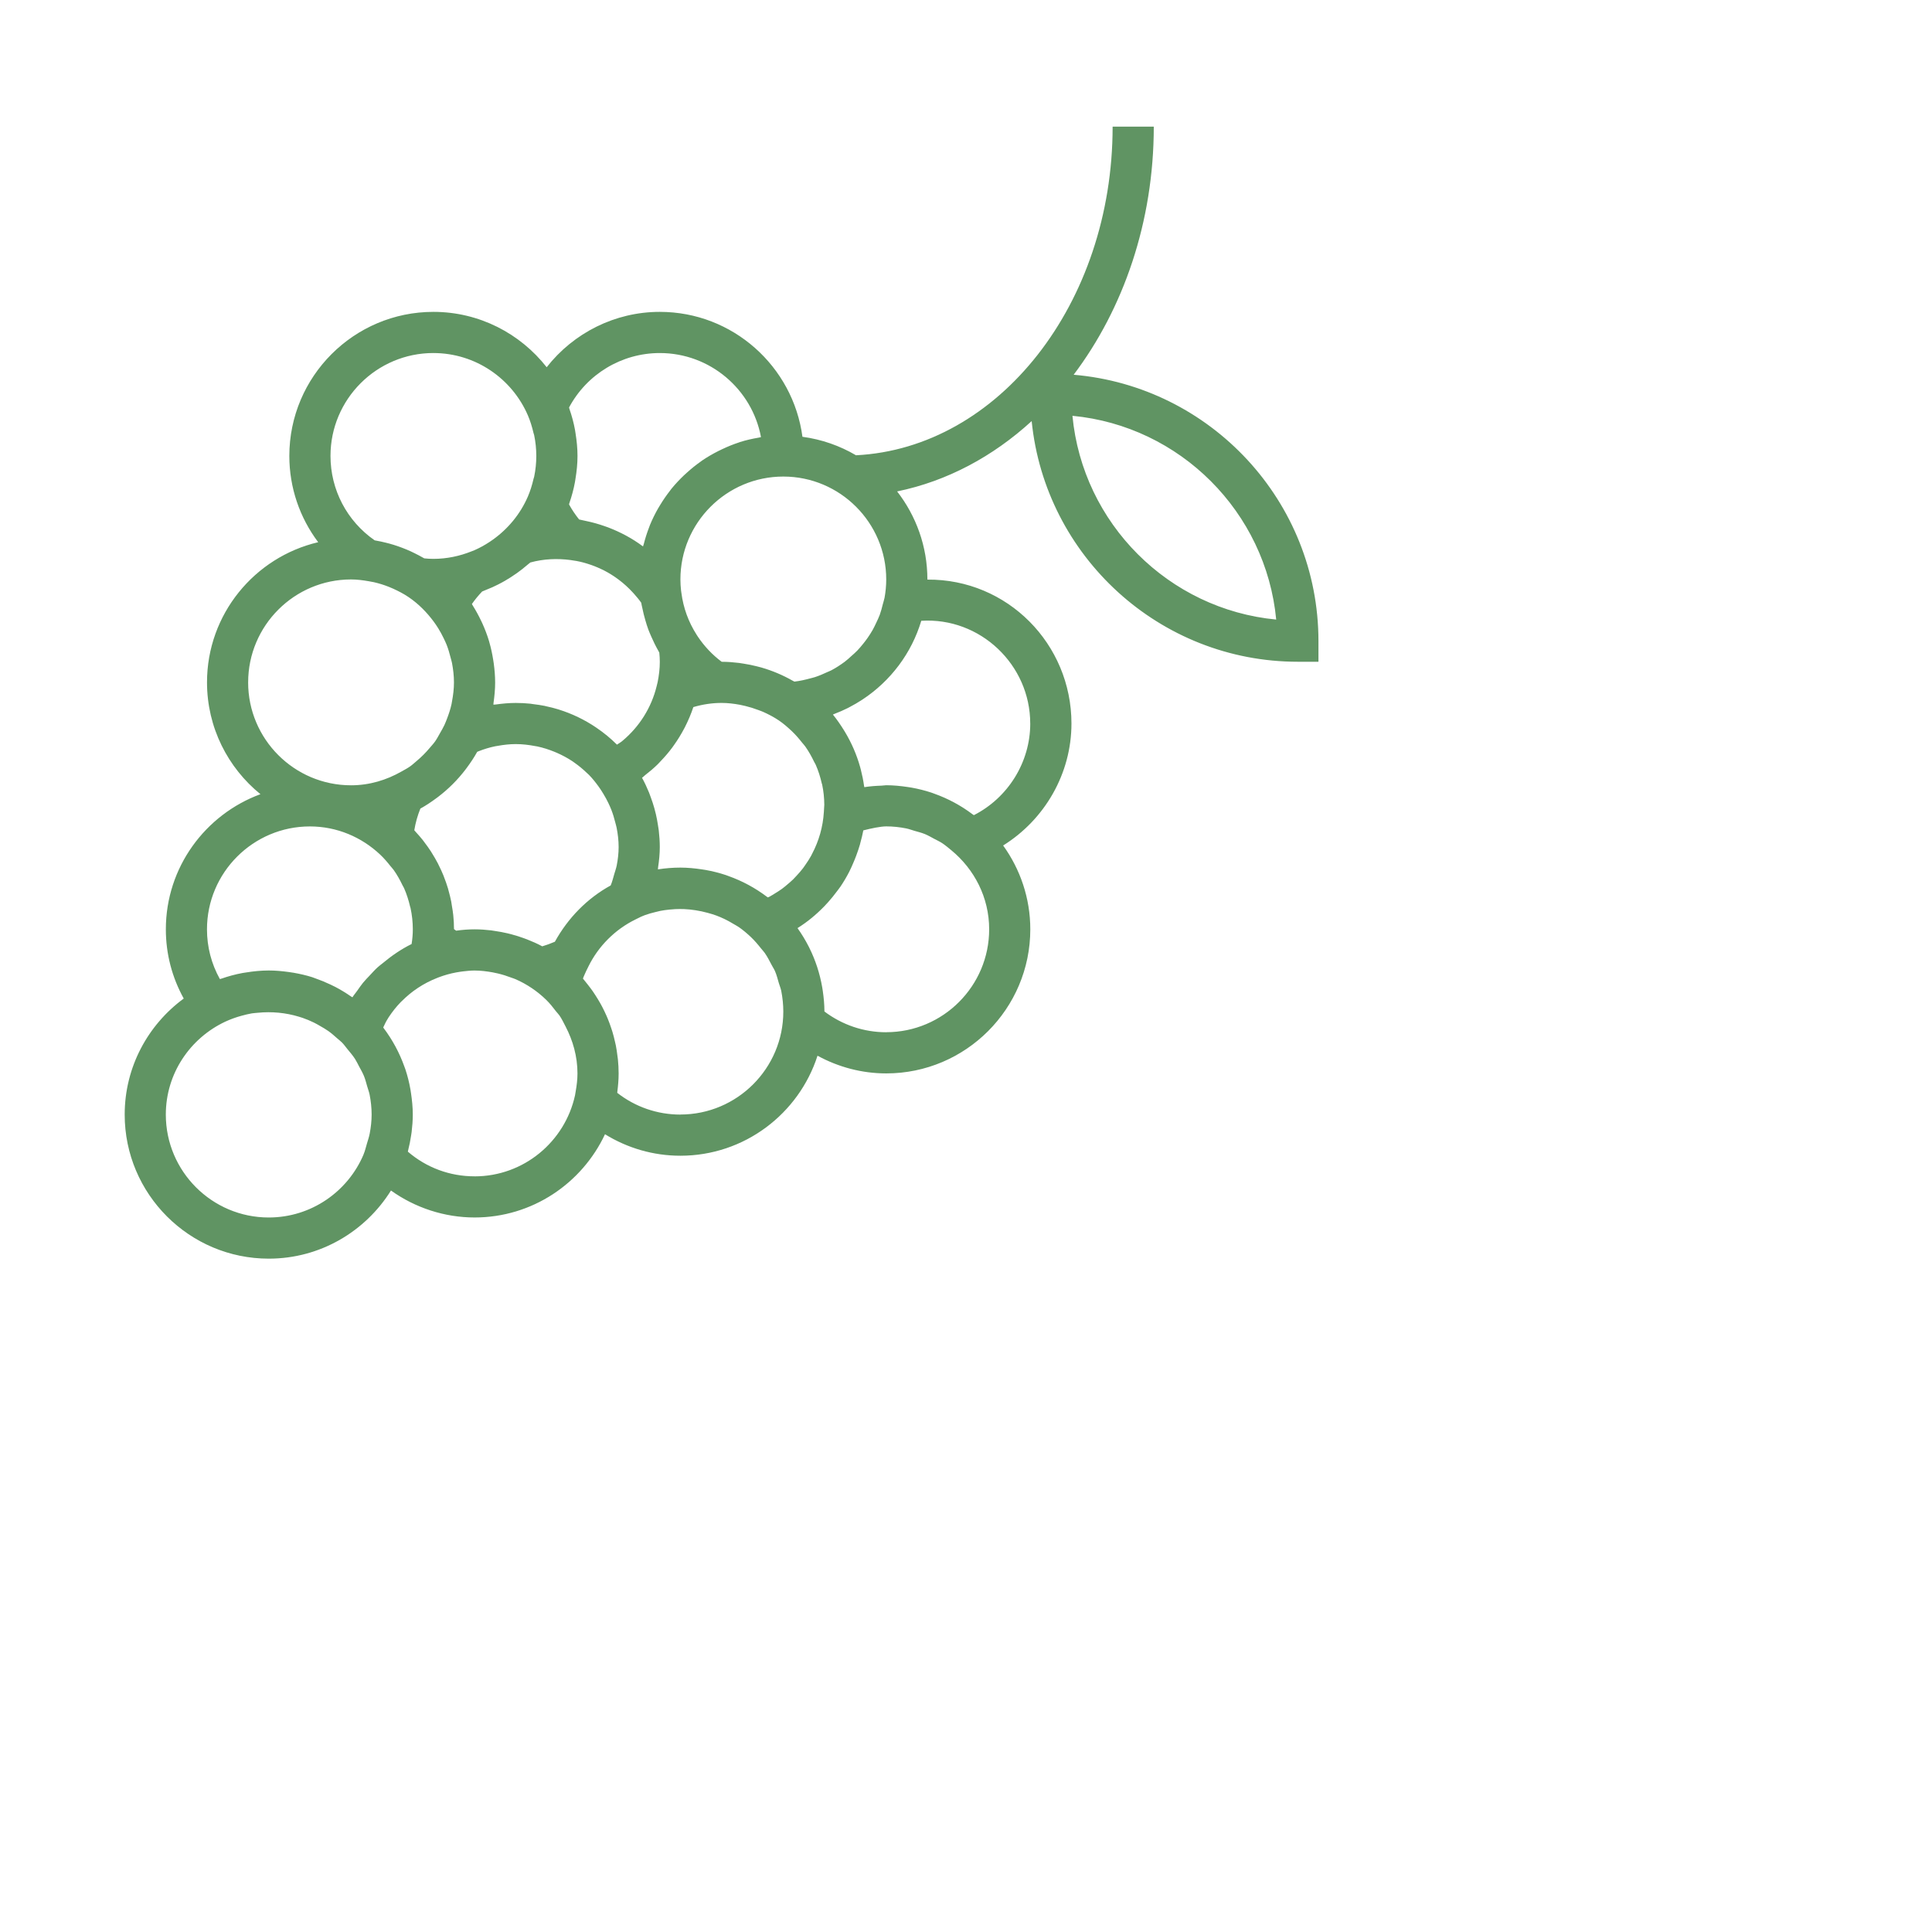 <?xml version="1.0" encoding="UTF-8" standalone="no"?>
<svg
   xmlns:dc="http://purl.org/dc/elements/1.1/"
   xmlns:cc="http://creativecommons.org/ns#"
   xmlns:rdf="http://www.w3.org/1999/02/22-rdf-syntax-ns#"
   xmlns:svg="http://www.w3.org/2000/svg"
   xmlns="http://www.w3.org/2000/svg"
   width="128"
   height="128"
   viewBox="0 0 128 128"
   version="1.1"
   id="svg8">
  <defs
     id="defs2" />
  <path
     d="m 71.131,24.83 c 3.288,-4.357 5.31,-10.113 5.31,-16.44 h -2.727 c 0,11.729 -7.564,21.299 -17.002,21.773 -1.069,-0.629 -2.268,-1.053 -3.548,-1.225 -0.623,-4.664 -4.617,-8.276 -9.45,-8.276 -2.974,0 -5.711,1.395 -7.495,3.668 -1.748,-2.228 -4.459,-3.668 -7.505,-3.668 -5.264,0 -9.545,4.282 -9.545,9.545 0,2.101 0.69,4.09 1.912,5.715 -4.215,0.99 -7.366,4.773 -7.366,9.285 0,2.989 1.383,5.659 3.54,7.41 -3.65,1.342 -6.267,4.844 -6.267,8.954 0,1.625 0.41,3.183 1.185,4.585 -2.367,1.739 -3.912,4.533 -3.912,7.688 0,5.264 4.282,9.545 9.545,9.545 3.416,0 6.409,-1.81 8.097,-4.514 1.609,1.148 3.548,1.786 5.54,1.786 3.822,0 7.117,-2.264 8.64,-5.515 1.492,0.923 3.209,1.424 4.995,1.424 4.245,0 7.849,-2.787 9.085,-6.627 1.39,0.76 2.947,1.173 4.552,1.173 5.264,0 9.545,-4.282 9.545,-9.545 0,-2.073 -0.672,-3.989 -1.799,-5.555 2.757,-1.72 4.526,-4.76 4.526,-8.081 0,-5.264 -4.237,-9.577 -9.545,-9.535 0,-0.004 0,-0.007 0,-0.011 0,-2.197 -0.753,-4.216 -2.005,-5.831 3.311,-0.679 6.346,-2.311 8.914,-4.66 0.896,8.941 8.461,15.945 17.636,15.945 h 1.364 v -1.364 c 0,-9.266 -7.148,-16.882 -16.219,-17.651 z M 58.596,39.635 c -9.37e-4,0.004 -0.004,0.008 -0.004,0.012 -0.025,0.134 -0.072,0.259 -0.105,0.39 -0.059,0.233 -0.117,0.466 -0.198,0.689 -0.065,0.18 -0.15,0.35 -0.23,0.522 -0.076,0.164 -0.153,0.326 -0.241,0.483 -0.101,0.177 -0.211,0.349 -0.327,0.517 -0.093,0.134 -0.191,0.263 -0.293,0.39 -0.131,0.162 -0.263,0.323 -0.409,0.473 -0.117,0.121 -0.244,0.23 -0.37,0.342 -0.147,0.132 -0.29,0.269 -0.449,0.387 -0.284,0.211 -0.58,0.405 -0.895,0.571 -0.086,0.046 -0.181,0.076 -0.269,0.119 -0.266,0.125 -0.537,0.241 -0.821,0.333 -0.105,0.034 -0.214,0.057 -0.32,0.086 -0.337,0.09 -0.676,0.17 -1.032,0.209 -0.034,-0.019 -0.07,-0.033 -0.104,-0.052 -0.656,-0.375 -1.36,-0.674 -2.101,-0.886 -0.1,-0.029 -0.2,-0.052 -0.301,-0.078 -0.278,-0.07 -0.562,-0.127 -0.85,-0.172 -0.105,-0.016 -0.21,-0.035 -0.316,-0.049 -0.371,-0.045 -0.747,-0.075 -1.129,-0.076 -0.006,0 -0.014,-0.001 -0.02,-0.001 -0.625,-0.468 -1.152,-1.032 -1.576,-1.662 l -0.087,-0.136 c -0.539,-0.843 -0.877,-1.774 -1.005,-2.768 l -0.023,-0.16 c -0.026,-0.239 -0.042,-0.481 -0.042,-0.727 0,-3.76 3.059,-6.818 6.818,-6.818 3.76,0 6.818,3.059 6.818,6.818 0,0.425 -0.042,0.841 -0.117,1.245 z m -4.842,17.037 c -0.123,0.225 -0.263,0.439 -0.41,0.648 -0.046,0.065 -0.091,0.132 -0.14,0.198 -0.131,0.173 -0.275,0.337 -0.424,0.496 -0.076,0.082 -0.15,0.166 -0.23,0.244 -0.138,0.135 -0.285,0.258 -0.434,0.382 -0.101,0.083 -0.2,0.169 -0.307,0.247 -0.146,0.108 -0.303,0.202 -0.458,0.299 -0.12,0.074 -0.237,0.151 -0.361,0.217 -0.037,0.019 -0.078,0.034 -0.115,0.052 -0.02,-0.015 -0.044,-0.026 -0.064,-0.041 -0.769,-0.581 -1.625,-1.046 -2.55,-1.375 -0.06,-0.022 -0.117,-0.045 -0.177,-0.065 -0.432,-0.143 -0.877,-0.255 -1.334,-0.337 -0.086,-0.015 -0.172,-0.027 -0.259,-0.04 C 46.029,57.528 45.558,57.481 45.077,57.481 c -0.499,0 -0.997,0.04 -1.488,0.117 0.006,-0.045 0.004,-0.09 0.011,-0.135 0.067,-0.446 0.113,-0.895 0.113,-1.346 0,-0.372 -0.027,-0.738 -0.068,-1.099 -0.014,-0.123 -0.037,-0.244 -0.056,-0.367 -0.037,-0.239 -0.08,-0.475 -0.135,-0.708 -0.031,-0.136 -0.067,-0.273 -0.105,-0.408 -0.064,-0.23 -0.139,-0.454 -0.221,-0.678 -0.042,-0.115 -0.08,-0.232 -0.127,-0.345 -0.136,-0.334 -0.288,-0.659 -0.46,-0.972 -9.38e-4,-0.003 -0.003,-0.005 -0.004,-0.008 0.071,-0.052 0.131,-0.119 0.2,-0.173 0.297,-0.23 0.582,-0.47 0.847,-0.731 0.065,-0.065 0.125,-0.135 0.19,-0.202 0.274,-0.286 0.532,-0.585 0.766,-0.901 0.041,-0.056 0.079,-0.112 0.119,-0.168 0.248,-0.348 0.47,-0.71 0.67,-1.09 0.019,-0.037 0.04,-0.075 0.059,-0.112 0.211,-0.417 0.394,-0.847 0.543,-1.294 9.37e-4,-0.005 0.004,-0.009 0.006,-0.015 0.625,-0.183 1.249,-0.275 1.867,-0.275 0.419,0 0.824,0.05 1.222,0.124 0.119,0.022 0.236,0.05 0.353,0.078 0.293,0.07 0.58,0.16 0.856,0.266 0.104,0.04 0.21,0.074 0.312,0.119 0.37,0.164 0.727,0.352 1.058,0.575 l 0.009,0.007 c 0.3,0.203 0.571,0.443 0.836,0.69 0.255,0.24 0.48,0.503 0.694,0.775 0.07,0.089 0.149,0.166 0.213,0.259 0.226,0.32 0.416,0.663 0.585,1.015 0.029,0.061 0.07,0.116 0.097,0.177 0.176,0.398 0.307,0.813 0.404,1.238 0.006,0.03 0.02,0.057 0.027,0.087 0.093,0.436 0.138,0.885 0.142,1.336 l -0.029,0.479 c -0.059,0.986 -0.333,1.924 -0.775,2.765 -0.016,0.037 -0.035,0.074 -0.056,0.11 z M 34.76,62.178 C 34.472,62.071 34.179,61.978 33.879,61.899 33.798,61.877 33.719,61.857 33.637,61.838 33.359,61.772 33.077,61.72 32.791,61.679 c -0.086,-0.012 -0.169,-0.029 -0.255,-0.04 -0.36,-0.041 -0.724,-0.068 -1.095,-0.068 -0.389,0 -0.792,0.029 -1.22,0.089 -0.048,-0.034 -0.095,-0.068 -0.143,-0.104 0,-0.31 -0.016,-0.618 -0.048,-0.923 -0.02,-0.206 -0.056,-0.408 -0.09,-0.611 -0.016,-0.095 -0.025,-0.192 -0.044,-0.286 -0.049,-0.251 -0.113,-0.496 -0.181,-0.74 -0.012,-0.044 -0.02,-0.089 -0.034,-0.132 -0.076,-0.259 -0.168,-0.511 -0.265,-0.761 -0.011,-0.029 -0.02,-0.059 -0.031,-0.087 -0.101,-0.25 -0.214,-0.492 -0.335,-0.731 -0.015,-0.03 -0.029,-0.06 -0.044,-0.09 -0.119,-0.23 -0.25,-0.453 -0.387,-0.671 -0.025,-0.04 -0.046,-0.08 -0.072,-0.119 -0.134,-0.207 -0.278,-0.405 -0.427,-0.601 -0.037,-0.048 -0.071,-0.097 -0.108,-0.145 -0.147,-0.185 -0.303,-0.363 -0.464,-0.537 -0.034,-0.037 -0.064,-0.078 -0.1,-0.115 0.08,-0.491 0.215,-0.971 0.402,-1.435 0.379,-0.209 0.738,-0.45 1.084,-0.708 0.031,-0.023 0.063,-0.046 0.094,-0.07 0.686,-0.522 1.297,-1.133 1.819,-1.819 0.025,-0.031 0.048,-0.063 0.071,-0.095 0.254,-0.341 0.491,-0.695 0.698,-1.069 0.033,-0.014 0.064,-0.027 0.097,-0.041 0.356,-0.139 0.719,-0.25 1.087,-0.326 0.061,-0.012 0.124,-0.02 0.187,-0.031 0.389,-0.07 0.781,-0.115 1.181,-0.115 0.434,0 0.855,0.05 1.267,0.128 0.053,0.009 0.108,0.016 0.16,0.027 0.39,0.083 0.768,0.205 1.13,0.352 0.061,0.025 0.121,0.05 0.181,0.076 0.356,0.157 0.698,0.341 1.02,0.554 0.049,0.033 0.097,0.071 0.146,0.105 0.288,0.202 0.558,0.427 0.81,0.67 0.045,0.044 0.093,0.08 0.136,0.125 0.239,0.243 0.449,0.511 0.649,0.787 0.11,0.151 0.209,0.31 0.305,0.468 0.124,0.203 0.239,0.412 0.341,0.629 0.07,0.146 0.136,0.293 0.195,0.445 0.101,0.26 0.181,0.529 0.25,0.803 0.033,0.128 0.072,0.254 0.097,0.383 0.08,0.412 0.131,0.833 0.131,1.267 0,0.41 -0.048,0.821 -0.128,1.229 -0.037,0.185 -0.105,0.37 -0.158,0.554 -0.074,0.255 -0.135,0.51 -0.24,0.762 -1.555,0.855 -2.825,2.15 -3.698,3.73 -0.29,0.125 -0.569,0.226 -0.836,0.304 -0.327,-0.175 -0.668,-0.326 -1.016,-0.462 -0.049,-0.019 -0.1,-0.035 -0.15,-0.055 z M 32.804,45.208 c 0,-0.424 -0.037,-0.839 -0.091,-1.248 -0.012,-0.09 -0.026,-0.179 -0.041,-0.267 -0.063,-0.391 -0.145,-0.775 -0.254,-1.15 -0.006,-0.019 -0.009,-0.038 -0.015,-0.057 -0.123,-0.413 -0.277,-0.813 -0.453,-1.201 -0.026,-0.056 -0.055,-0.11 -0.08,-0.168 -0.164,-0.344 -0.346,-0.676 -0.548,-0.997 -0.02,-0.033 -0.035,-0.071 -0.057,-0.104 0.199,-0.285 0.425,-0.562 0.676,-0.826 0.075,-0.027 0.146,-0.063 0.221,-0.093 0.158,-0.061 0.315,-0.127 0.47,-0.196 0.125,-0.057 0.25,-0.117 0.374,-0.18 0.155,-0.078 0.307,-0.16 0.457,-0.247 0.12,-0.068 0.237,-0.14 0.353,-0.215 0.142,-0.09 0.282,-0.184 0.419,-0.281 0.12,-0.086 0.237,-0.175 0.355,-0.265 0.123,-0.097 0.243,-0.195 0.36,-0.296 0.06,-0.052 0.125,-0.098 0.184,-0.151 0.892,-0.243 1.786,-0.275 2.648,-0.164 0.284,0.037 0.566,0.087 0.84,0.16 0.105,0.027 0.209,0.059 0.311,0.09 0.304,0.095 0.601,0.21 0.889,0.348 0.053,0.025 0.108,0.048 0.16,0.074 0.72,0.368 1.379,0.863 1.939,1.475 l 0.086,0.094 c 0.165,0.19 0.331,0.379 0.475,0.589 0.02,0.127 0.053,0.25 0.079,0.374 0.053,0.262 0.116,0.52 0.191,0.773 0.061,0.21 0.124,0.42 0.2,0.626 0.06,0.161 0.13,0.316 0.198,0.473 0.068,0.157 0.139,0.311 0.215,0.465 0.082,0.164 0.166,0.325 0.256,0.483 0.02,0.035 0.037,0.074 0.059,0.109 0.02,0.202 0.034,0.405 0.034,0.61 0,0.458 -0.056,0.907 -0.143,1.345 l -0.068,0.278 c -0.348,1.417 -1.139,2.665 -2.228,3.585 -0.035,0.03 -0.072,0.059 -0.108,0.089 -0.09,0.072 -0.198,0.124 -0.292,0.192 -0.207,-0.205 -0.423,-0.402 -0.648,-0.588 -0.228,-0.188 -0.465,-0.364 -0.708,-0.529 -0.006,-0.004 -0.011,-0.008 -0.016,-0.012 -0.768,-0.521 -1.605,-0.923 -2.489,-1.199 -0.003,-0.001 -0.006,-0.003 -0.009,-0.004 -0.265,-0.082 -0.533,-0.149 -0.806,-0.207 -0.04,-0.008 -0.076,-0.02 -0.116,-0.029 -0.25,-0.05 -0.503,-0.085 -0.757,-0.116 -0.064,-0.008 -0.127,-0.022 -0.191,-0.029 -0.319,-0.033 -0.642,-0.049 -0.967,-0.049 -0.446,0 -0.886,0.042 -1.321,0.102 -0.052,0.007 -0.106,0.004 -0.158,0.012 0.006,-0.045 0.004,-0.09 0.011,-0.135 0.061,-0.439 0.105,-0.886 0.105,-1.343 z M 37.701,26.997 c 1.18,-2.208 3.484,-3.607 6.012,-3.607 3.333,0 6.115,2.404 6.704,5.569 -0.049,0.008 -0.095,0.026 -0.145,0.034 -0.423,0.072 -0.84,0.165 -1.241,0.292 -0.026,0.008 -0.052,0.02 -0.078,0.029 -0.38,0.124 -0.747,0.275 -1.106,0.445 -0.089,0.041 -0.176,0.083 -0.263,0.127 -0.37,0.188 -0.728,0.394 -1.069,0.626 -0.038,0.026 -0.072,0.056 -0.11,0.082 -0.308,0.217 -0.6,0.454 -0.88,0.706 -0.071,0.063 -0.14,0.125 -0.21,0.191 -0.296,0.282 -0.577,0.581 -0.836,0.899 -0.038,0.046 -0.071,0.097 -0.108,0.145 -0.225,0.289 -0.432,0.59 -0.623,0.904 -0.048,0.078 -0.097,0.154 -0.142,0.235 -0.205,0.357 -0.387,0.727 -0.545,1.11 -0.027,0.068 -0.049,0.138 -0.076,0.206 -0.131,0.341 -0.24,0.69 -0.331,1.047 -0.015,0.057 -0.04,0.109 -0.053,0.166 -0.713,-0.535 -1.499,-0.952 -2.326,-1.267 -0.078,-0.03 -0.157,-0.056 -0.237,-0.083 -0.387,-0.136 -0.783,-0.247 -1.188,-0.331 -0.078,-0.016 -0.153,-0.037 -0.23,-0.05 -0.085,-0.015 -0.166,-0.042 -0.252,-0.056 -0.258,-0.322 -0.481,-0.656 -0.668,-0.998 0.011,-0.031 0.015,-0.065 0.026,-0.097 0.155,-0.45 0.281,-0.914 0.368,-1.392 0.015,-0.079 0.023,-0.158 0.037,-0.237 0.079,-0.483 0.13,-0.975 0.13,-1.481 0,-0.506 -0.05,-0.998 -0.127,-1.482 -0.012,-0.08 -0.022,-0.16 -0.037,-0.239 -0.087,-0.479 -0.213,-0.942 -0.37,-1.394 -0.011,-0.033 -0.014,-0.065 -0.025,-0.097 z M 28.713,23.39 c 2.802,0 5.213,1.703 6.259,4.126 0.164,0.382 0.282,0.775 0.375,1.173 0.011,0.046 0.033,0.089 0.042,0.136 0.094,0.453 0.142,0.915 0.142,1.383 0,0.468 -0.048,0.93 -0.142,1.383 -0.009,0.048 -0.031,0.089 -0.042,0.136 -0.091,0.398 -0.21,0.791 -0.375,1.173 -0.502,1.16 -1.32,2.149 -2.341,2.87 -0.071,0.05 -0.143,0.101 -0.215,0.147 -0.314,0.205 -0.644,0.387 -0.99,0.539 -0.061,0.026 -0.124,0.046 -0.185,0.072 -0.784,0.314 -1.634,0.498 -2.527,0.498 -0.205,0 -0.405,-0.012 -0.604,-0.033 -0.033,-0.019 -0.068,-0.035 -0.102,-0.055 -0.169,-0.098 -0.342,-0.188 -0.518,-0.275 -0.093,-0.046 -0.185,-0.091 -0.278,-0.135 -0.18,-0.082 -0.361,-0.157 -0.547,-0.228 -0.09,-0.034 -0.181,-0.068 -0.273,-0.1 -0.199,-0.07 -0.4,-0.132 -0.604,-0.188 -0.075,-0.02 -0.149,-0.04 -0.224,-0.057 -0.225,-0.056 -0.451,-0.105 -0.683,-0.145 -0.02,-0.004 -0.04,-0.009 -0.06,-0.012 -1.837,-1.279 -2.925,-3.349 -2.925,-5.591 -5e-6,-3.76 3.059,-6.818 6.818,-6.818 z M 16.441,45.208 c 0,-3.76 3.059,-6.818 6.818,-6.818 0.402,0 0.791,0.052 1.174,0.119 0.11,0.019 0.221,0.037 0.33,0.061 0.348,0.079 0.685,0.184 1.009,0.314 0.093,0.037 0.184,0.076 0.275,0.117 0.346,0.157 0.683,0.331 0.995,0.541 l 0.038,0.025 c 0.648,0.44 1.201,1.001 1.665,1.631 0.102,0.139 0.198,0.282 0.289,0.427 0.136,0.22 0.26,0.449 0.371,0.683 0.064,0.135 0.13,0.27 0.185,0.409 0.108,0.274 0.191,0.559 0.263,0.848 0.03,0.12 0.07,0.237 0.093,0.359 0.079,0.417 0.13,0.845 0.13,1.285 0,0.421 -0.05,0.83 -0.124,1.231 -0.014,0.071 -0.02,0.142 -0.037,0.211 -0.074,0.34 -0.184,0.665 -0.307,0.985 -0.052,0.135 -0.105,0.269 -0.166,0.401 -0.083,0.181 -0.185,0.35 -0.284,0.524 -0.106,0.185 -0.203,0.376 -0.326,0.551 -0.112,0.16 -0.245,0.3 -0.371,0.449 -0.259,0.31 -0.544,0.595 -0.854,0.854 -0.149,0.124 -0.288,0.258 -0.447,0.368 -0.176,0.124 -0.368,0.222 -0.556,0.329 -0.991,0.567 -2.125,0.916 -3.346,0.916 -3.76,0 -6.818,-3.059 -6.818,-6.818 z m -1.874,19.658 c -0.56,-1.005 -0.854,-2.127 -0.854,-3.295 0,-3.76 3.059,-6.818 6.818,-6.818 1.8,0 3.43,0.715 4.649,1.86 0.255,0.239 0.48,0.502 0.693,0.773 0.07,0.089 0.15,0.168 0.215,0.26 0.225,0.318 0.413,0.659 0.581,1.009 0.03,0.063 0.072,0.12 0.1,0.184 0.175,0.395 0.305,0.81 0.402,1.231 0.006,0.031 0.022,0.061 0.029,0.093 0.098,0.46 0.15,0.931 0.15,1.407 0,0.315 -0.027,0.637 -0.08,0.974 -0.69,0.338 -1.323,0.776 -1.913,1.268 -0.115,0.094 -0.236,0.18 -0.345,0.281 -0.185,0.169 -0.352,0.357 -0.524,0.541 -0.149,0.158 -0.301,0.312 -0.439,0.48 -0.139,0.172 -0.263,0.355 -0.39,0.536 -0.101,0.143 -0.217,0.275 -0.31,0.424 -0.03,-0.022 -0.064,-0.037 -0.095,-0.057 -0.333,-0.232 -0.68,-0.443 -1.042,-0.633 -0.106,-0.056 -0.215,-0.105 -0.323,-0.157 -0.318,-0.151 -0.644,-0.286 -0.979,-0.402 -0.078,-0.027 -0.151,-0.06 -0.23,-0.085 -0.397,-0.125 -0.807,-0.218 -1.225,-0.292 -0.108,-0.019 -0.217,-0.034 -0.325,-0.049 -0.436,-0.06 -0.875,-0.102 -1.325,-0.102 -0.51,0 -1.008,0.052 -1.496,0.13 -0.08,0.012 -0.161,0.022 -0.24,0.037 -0.481,0.089 -0.948,0.217 -1.402,0.375 -0.033,0.011 -0.067,0.014 -0.1,0.026 z m 3.237,15.796 c -3.76,0 -6.818,-3.059 -6.818,-6.818 0,-2.725 1.617,-5.065 3.934,-6.154 0.176,-0.082 0.355,-0.155 0.535,-0.221 0.187,-0.07 0.378,-0.125 0.571,-0.179 0.218,-0.057 0.436,-0.116 0.657,-0.151 0.131,-0.022 0.269,-0.026 0.402,-0.041 0.916,-0.091 1.84,-0.005 2.714,0.26 0.083,0.026 0.166,0.049 0.248,0.078 0.254,0.087 0.502,0.192 0.745,0.31 0.14,0.07 0.277,0.145 0.41,0.224 0.188,0.108 0.376,0.215 0.554,0.341 0.206,0.147 0.395,0.312 0.582,0.481 0.105,0.094 0.221,0.176 0.32,0.278 0.135,0.136 0.244,0.296 0.367,0.445 0.173,0.209 0.349,0.415 0.495,0.64 0.101,0.157 0.179,0.327 0.267,0.492 0.115,0.211 0.236,0.42 0.327,0.642 0.089,0.218 0.146,0.451 0.213,0.682 0.053,0.185 0.124,0.367 0.162,0.556 0.083,0.425 0.132,0.866 0.132,1.317 0,0.432 -0.05,0.852 -0.128,1.263 -0.044,0.224 -0.117,0.443 -0.184,0.664 -0.07,0.236 -0.124,0.477 -0.218,0.702 l -0.011,0.031 c -1.038,2.441 -3.461,4.158 -6.277,4.158 z m 13.636,-2.727 c -1.643,0 -3.185,-0.575 -4.418,-1.635 0.006,-0.026 0.009,-0.053 0.016,-0.08 0.083,-0.325 0.15,-0.655 0.199,-0.99 0.012,-0.078 0.026,-0.155 0.035,-0.233 0.045,-0.378 0.076,-0.761 0.076,-1.152 0,-0.481 -0.048,-0.952 -0.117,-1.414 -0.014,-0.087 -0.025,-0.173 -0.04,-0.26 -0.08,-0.455 -0.192,-0.9 -0.335,-1.331 -0.02,-0.061 -0.045,-0.121 -0.067,-0.181 -0.329,-0.923 -0.794,-1.778 -1.373,-2.547 -0.009,-0.012 -0.016,-0.027 -0.026,-0.04 0.078,-0.153 0.142,-0.315 0.23,-0.461 0.044,-0.072 0.083,-0.146 0.13,-0.215 0.239,-0.361 0.506,-0.702 0.809,-1.012 0.022,-0.023 0.046,-0.042 0.068,-0.064 0.32,-0.318 0.668,-0.61 1.049,-0.86 9.37e-4,-0.001 0.003,-0.003 0.004,-0.004 0.398,-0.263 0.826,-0.487 1.279,-0.664 l 0.101,-0.04 c 0.374,-0.142 0.76,-0.251 1.156,-0.325 0.175,-0.033 0.337,-0.055 0.494,-0.074 0.243,-0.027 0.484,-0.053 0.73,-0.053 0.41,0 0.807,0.052 1.197,0.121 0.123,0.022 0.245,0.048 0.367,0.078 0.292,0.07 0.575,0.16 0.851,0.265 0.098,0.038 0.2,0.064 0.297,0.108 0.762,0.333 1.451,0.8 2.039,1.373 0.241,0.235 0.445,0.495 0.645,0.757 0.075,0.098 0.165,0.181 0.235,0.284 0.155,0.226 0.27,0.475 0.397,0.716 0.488,0.938 0.791,1.988 0.791,3.117 0,0.413 -0.052,0.813 -0.121,1.205 -0.015,0.083 -0.025,0.165 -0.042,0.248 -0.67,3.063 -3.395,5.365 -6.655,5.365 z m 13.636,-4.091 c -1.527,0 -2.986,-0.507 -4.181,-1.44 0.004,-0.027 0.003,-0.055 0.006,-0.082 0.05,-0.395 0.085,-0.796 0.085,-1.205 0,-0.314 -0.018,-0.625 -0.048,-0.933 -0.009,-0.082 -0.023,-0.161 -0.033,-0.243 -0.027,-0.228 -0.06,-0.454 -0.104,-0.678 -0.016,-0.082 -0.037,-0.162 -0.056,-0.244 -0.049,-0.221 -0.104,-0.439 -0.169,-0.655 -0.023,-0.075 -0.048,-0.149 -0.072,-0.222 -0.071,-0.217 -0.149,-0.43 -0.235,-0.641 -0.029,-0.071 -0.06,-0.142 -0.091,-0.213 -0.089,-0.203 -0.185,-0.402 -0.289,-0.6 -0.04,-0.076 -0.08,-0.151 -0.123,-0.225 -0.101,-0.179 -0.207,-0.353 -0.319,-0.525 -0.057,-0.087 -0.113,-0.176 -0.173,-0.262 -0.101,-0.145 -0.209,-0.285 -0.318,-0.425 -0.082,-0.104 -0.162,-0.209 -0.248,-0.31 -0.03,-0.035 -0.056,-0.072 -0.086,-0.106 0.057,-0.17 0.139,-0.327 0.209,-0.491 l 0.154,-0.314 c 0.661,-1.345 1.765,-2.449 3.108,-3.109 l 0.357,-0.176 c 0.1,-0.041 0.196,-0.087 0.299,-0.123 0.215,-0.079 0.435,-0.136 0.655,-0.191 0.113,-0.029 0.225,-0.059 0.341,-0.082 0.199,-0.04 0.4,-0.065 0.6,-0.086 0.132,-0.014 0.265,-0.025 0.398,-0.031 0.191,-0.008 0.38,-0.009 0.571,-0.003 0.262,0.009 0.518,0.04 0.772,0.078 0.269,0.041 0.532,0.098 0.794,0.17 0.196,0.055 0.393,0.11 0.582,0.181 0.18,0.067 0.356,0.143 0.529,0.225 0.2,0.095 0.394,0.203 0.584,0.318 0.13,0.078 0.265,0.147 0.39,0.233 0.275,0.192 0.529,0.409 0.773,0.638 0.258,0.243 0.481,0.509 0.695,0.78 0.074,0.094 0.158,0.177 0.228,0.275 0.177,0.252 0.316,0.524 0.457,0.795 0.071,0.139 0.161,0.266 0.224,0.41 0.112,0.256 0.18,0.53 0.258,0.8 0.049,0.169 0.12,0.329 0.157,0.503 0.089,0.451 0.139,0.915 0.139,1.387 0,3.76 -3.059,6.818 -6.818,6.818 z m 13.636,-5.455 c -1.48,0 -2.91,-0.484 -4.091,-1.375 0,-0.007 -9.37e-4,-0.012 -9.37e-4,-0.018 -9.38e-4,-0.451 -0.044,-0.893 -0.106,-1.328 -0.012,-0.079 -0.023,-0.158 -0.037,-0.237 -0.16,-0.938 -0.454,-1.83 -0.866,-2.655 -0.006,-0.014 -0.014,-0.027 -0.02,-0.041 -0.22,-0.432 -0.469,-0.845 -0.749,-1.238 -9.38e-4,-0.003 -0.003,-0.005 -0.004,-0.008 0.652,-0.406 1.24,-0.895 1.769,-1.439 0.091,-0.094 0.179,-0.191 0.266,-0.288 0.205,-0.228 0.395,-0.465 0.577,-0.71 0.08,-0.109 0.166,-0.213 0.241,-0.325 0.209,-0.31 0.398,-0.631 0.569,-0.963 0.101,-0.194 0.185,-0.395 0.273,-0.596 0.067,-0.155 0.132,-0.312 0.191,-0.472 0.091,-0.245 0.177,-0.491 0.25,-0.745 0.011,-0.04 0.018,-0.079 0.029,-0.119 0.072,-0.27 0.145,-0.54 0.194,-0.817 0.51,-0.131 1.147,-0.265 1.518,-0.265 0.451,0 0.892,0.049 1.319,0.134 0.188,0.037 0.367,0.106 0.55,0.16 0.232,0.067 0.468,0.124 0.689,0.214 0.217,0.089 0.421,0.209 0.629,0.32 0.17,0.091 0.346,0.17 0.507,0.275 0.22,0.143 0.421,0.315 0.626,0.484 1.514,1.25 2.5,3.119 2.5,5.231 0,3.76 -3.059,6.818 -6.818,6.818 z m 9.545,-20.455 c 0,2.569 -1.474,4.921 -3.735,6.072 -0.025,-0.019 -0.052,-0.031 -0.076,-0.049 -0.769,-0.581 -1.625,-1.046 -2.55,-1.375 -0.06,-0.022 -0.117,-0.045 -0.177,-0.065 -0.432,-0.143 -0.877,-0.255 -1.334,-0.337 -0.086,-0.015 -0.172,-0.027 -0.259,-0.04 -0.462,-0.068 -0.933,-0.116 -1.414,-0.116 -0.033,0 -0.155,0.011 -0.312,0.027 -0.38,0.012 -0.76,0.041 -1.136,0.1 -0.004,-0.029 -0.014,-0.057 -0.018,-0.086 -0.05,-0.36 -0.121,-0.712 -0.21,-1.057 -0.016,-0.061 -0.03,-0.123 -0.048,-0.184 -0.23,-0.825 -0.569,-1.602 -1,-2.321 -0.023,-0.04 -0.046,-0.078 -0.071,-0.116 -0.225,-0.363 -0.465,-0.716 -0.735,-1.045 0.038,-0.014 0.072,-0.034 0.109,-0.048 0.292,-0.11 0.575,-0.236 0.852,-0.372 0.042,-0.022 0.083,-0.044 0.125,-0.065 0.3,-0.155 0.59,-0.325 0.871,-0.509 0.006,-0.004 0.011,-0.007 0.016,-0.011 1.844,-1.219 3.237,-3.05 3.882,-5.208 3.904,-0.245 7.218,2.911 7.218,6.803 z m 2.795,-20.386 c 7.13,0.678 12.822,6.37 13.5,13.5 -7.13,-0.678 -12.822,-6.37 -13.5,-13.5 z"
     id="path2"
     style="fill:#1e6822;fill-opacity:0.706;stroke-width:0.938" />
</svg>
